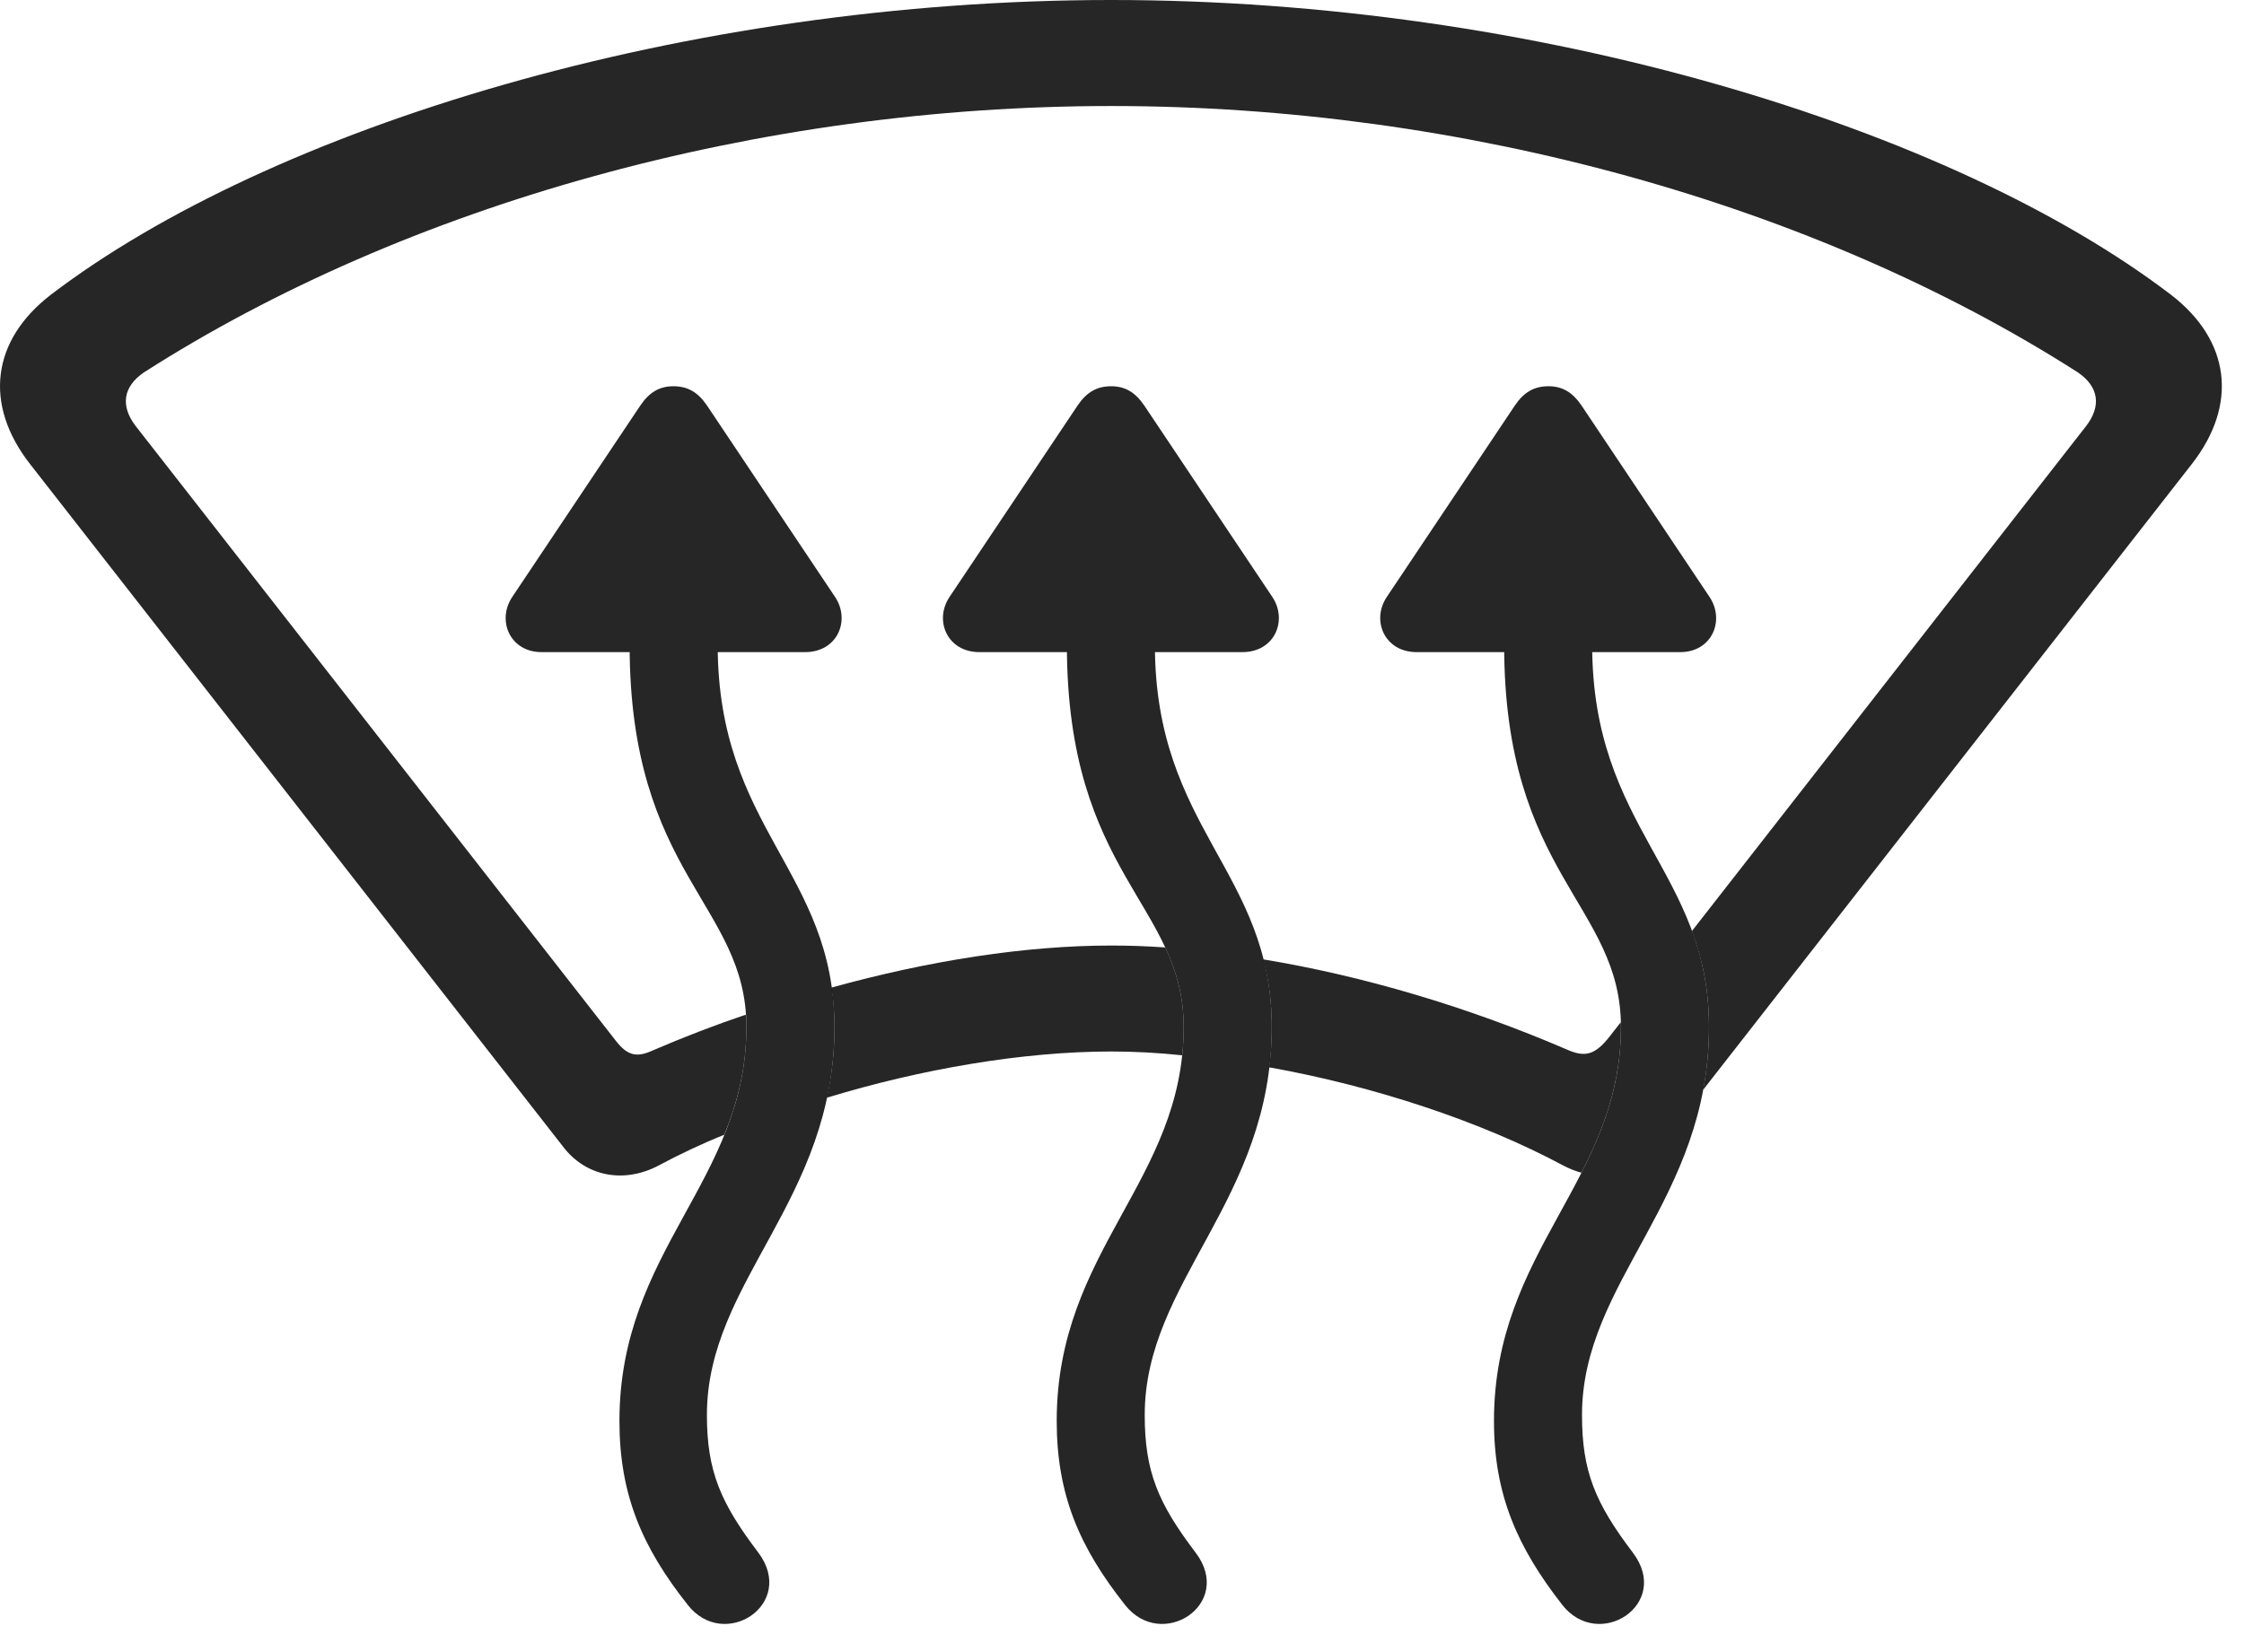<?xml version="1.0" encoding="UTF-8"?>
<!--Generator: Apple Native CoreSVG 326-->
<!DOCTYPE svg
PUBLIC "-//W3C//DTD SVG 1.1//EN"
       "http://www.w3.org/Graphics/SVG/1.1/DTD/svg11.dtd">
<svg version="1.1" xmlns="http://www.w3.org/2000/svg" xmlns:xlink="http://www.w3.org/1999/xlink" viewBox="0 0 36.585 26.943">
 <g>
  <rect height="26.943" opacity="0" width="36.585" x="0" y="0"/>
  <path d="M35.392 4.805C36.359 5.547 36.496 6.592 35.734 7.568L27.767 17.773C27.828 17.454 27.863 17.114 27.863 16.748C27.863 16.138 27.753 15.636 27.584 15.184L34.015 6.943C34.259 6.621 34.22 6.309 33.878 6.074C29.591 3.33 23.849 1.729 18.117 1.729C12.374 1.729 6.632 3.33 2.345 6.074C2.003 6.309 1.964 6.621 2.208 6.943L10.04 16.973C10.236 17.227 10.392 17.246 10.646 17.129C11.142 16.916 11.648 16.72 12.157 16.548C12.167 16.61 12.169 16.678 12.169 16.748C12.169 17.412 12.024 17.979 11.809 18.505C11.428 18.659 11.072 18.828 10.744 19.004C10.177 19.307 9.552 19.189 9.181 18.701L0.49 7.568C-0.272 6.592-0.135 5.547 0.831 4.805C4.406 2.08 11.183 0 18.117 0C25.041 0 31.818 2.08 35.392 4.805ZM25.529 17.109C25.831 17.246 25.997 17.217 26.242 16.904L26.423 16.672C26.427 16.695 26.427 16.722 26.427 16.748C26.427 17.679 26.142 18.419 25.783 19.125C25.682 19.098 25.58 19.057 25.48 19.004C24.158 18.295 22.411 17.713 20.691 17.406C20.72 17.198 20.734 16.978 20.734 16.748C20.734 16.337 20.684 15.974 20.596 15.646C22.215 15.912 23.93 16.421 25.529 17.109ZM18.998 15.451C19.178 15.838 19.298 16.245 19.298 16.748C19.298 16.907 19.29 17.061 19.274 17.21C18.876 17.168 18.489 17.148 18.117 17.148C16.674 17.148 15.011 17.435 13.48 17.902C13.56 17.547 13.605 17.164 13.605 16.748C13.605 16.518 13.589 16.304 13.556 16.106C15.149 15.664 16.725 15.42 18.117 15.42C18.403 15.42 18.697 15.43 18.998 15.451Z" fill="black" fill-opacity="0.85"/>
  <path d="M8.351 9.736C8.097 10.117 8.312 10.635 8.83 10.635L13.126 10.635C13.654 10.635 13.869 10.117 13.615 9.736L11.525 6.611C11.378 6.396 11.212 6.299 10.978 6.299C10.753 6.299 10.587 6.396 10.441 6.611ZM12.365 25.322C11.749 24.512 11.525 23.994 11.525 23.076C11.525 20.889 13.605 19.58 13.605 16.748C13.605 14.209 11.701 13.525 11.701 10.518L11.701 9.971L10.265 9.971L10.265 10.518C10.265 14.268 12.169 14.746 12.169 16.748C12.169 19.258 10.099 20.381 10.099 23.174C10.099 24.375 10.47 25.234 11.212 26.172C11.808 26.934 12.99 26.162 12.365 25.322ZM15.48 9.736C15.226 10.117 15.441 10.635 15.968 10.635L20.255 10.635C20.783 10.635 20.997 10.117 20.744 9.736L18.654 6.611C18.507 6.396 18.341 6.299 18.117 6.299C17.882 6.299 17.716 6.396 17.57 6.611ZM19.494 25.322C18.878 24.512 18.663 23.994 18.663 23.076C18.663 20.889 20.734 19.58 20.734 16.748C20.734 14.209 18.829 13.525 18.829 10.518L18.829 9.971L17.394 9.971L17.394 10.518C17.394 14.268 19.298 14.746 19.298 16.748C19.298 19.258 17.228 20.381 17.228 23.174C17.228 24.375 17.599 25.234 18.341 26.172C18.937 26.934 20.128 26.162 19.494 25.322ZM22.609 9.736C22.355 10.117 22.57 10.635 23.097 10.635L27.394 10.635C27.912 10.635 28.126 10.117 27.872 9.736L25.783 6.611C25.636 6.396 25.47 6.299 25.246 6.299C25.011 6.299 24.845 6.396 24.699 6.611ZM26.622 25.322C26.007 24.512 25.792 23.994 25.792 23.076C25.792 20.889 27.863 19.58 27.863 16.748C27.863 14.209 25.958 13.525 25.958 10.518L25.958 9.971L24.523 9.971L24.523 10.518C24.523 14.268 26.427 14.746 26.427 16.748C26.427 19.258 24.357 20.381 24.357 23.174C24.357 24.375 24.738 25.234 25.47 26.172C26.066 26.934 27.257 26.162 26.622 25.322Z" fill="black" fill-opacity="0.85"/>
 </g>
</svg>
